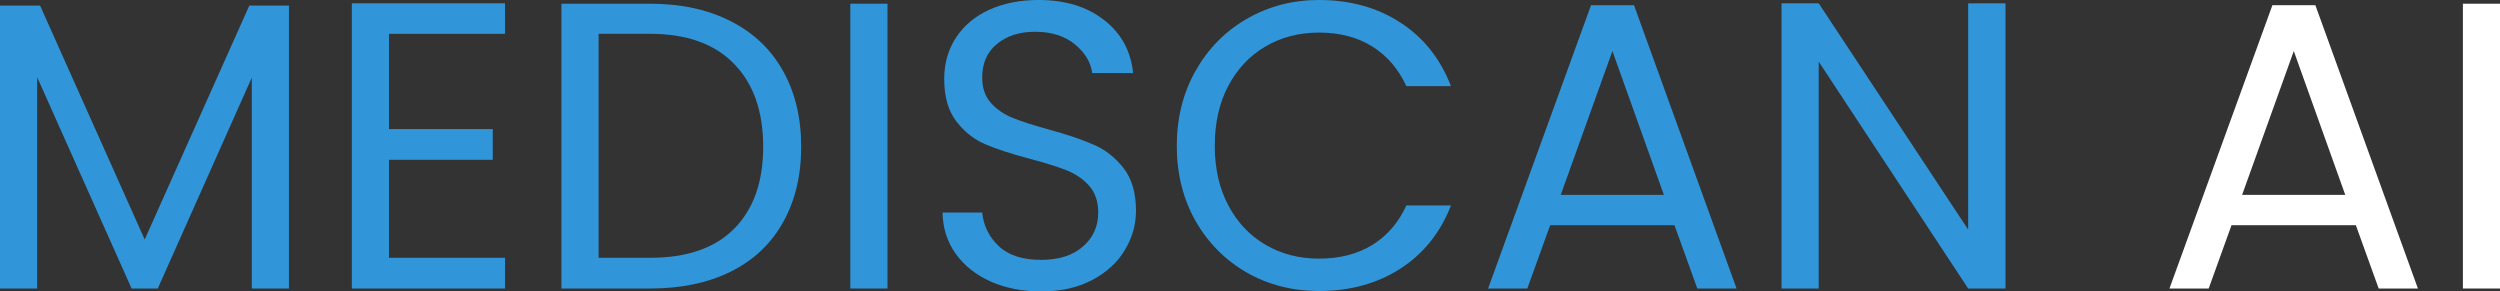 <svg xmlns="http://www.w3.org/2000/svg" xmlns:xlink="http://www.w3.org/1999/xlink" zoomAndPan="magnify" preserveAspectRatio="xMidYMid meet" version="1.2" viewBox="12.66 7.34 188.19 21.94"><rect x="12.66" y="7.34" width="188.19" height="21.94" fill="#333333" stroke="none"/><defs/><g id="cd14a3aaa7"><g style="fill:#3096d9;fill-opacity:1;"><g transform="translate(10.286, 29.058)"><path style="stroke:none" d="M 24.125 -21.297 L 24.125 0 L 21.328 0 L 21.328 -15.875 L 14.25 0 L 12.281 0 L 5.172 -15.906 L 5.172 0 L 2.375 0 L 2.375 -21.297 L 5.391 -21.297 L 13.266 -3.688 L 21.141 -21.297 Z M 24.125 -21.297 "/></g></g><g style="fill:#3096d9;fill-opacity:1;"><g transform="translate(36.769, 29.058)"><path style="stroke:none" d="M 5.172 -19.172 L 5.172 -12 L 12.984 -12 L 12.984 -9.688 L 5.172 -9.688 L 5.172 -2.312 L 13.906 -2.312 L 13.906 0 L 2.375 0 L 2.375 -21.469 L 13.906 -21.469 L 13.906 -19.172 Z M 5.172 -19.172 "/></g></g><g style="fill:#3096d9;fill-opacity:1;"><g transform="translate(52.548, 29.058)"><path style="stroke:none" d="M 9.047 -21.438 C 11.379 -21.438 13.398 -21 15.109 -20.125 C 16.828 -19.258 18.141 -18.016 19.047 -16.391 C 19.961 -14.773 20.422 -12.867 20.422 -10.672 C 20.422 -8.484 19.961 -6.582 19.047 -4.969 C 18.141 -3.352 16.828 -2.117 15.109 -1.266 C 13.398 -0.422 11.379 0 9.047 0 L 2.375 0 L 2.375 -21.438 Z M 9.047 -2.312 C 11.816 -2.312 13.926 -3.039 15.375 -4.5 C 16.832 -5.969 17.562 -8.023 17.562 -10.672 C 17.562 -13.336 16.828 -15.422 15.359 -16.922 C 13.898 -18.422 11.797 -19.172 9.047 -19.172 L 5.172 -19.172 L 5.172 -2.312 Z M 9.047 -2.312 "/></g></g><g style="fill:#3096d9;fill-opacity:1;"><g transform="translate(74.294, 29.058)"><path style="stroke:none" d="M 5.172 -21.438 L 5.172 0 L 2.375 0 L 2.375 -21.438 Z M 5.172 -21.438 "/></g></g><g style="fill:#3096d9;fill-opacity:1;"><g transform="translate(81.861, 29.058)"><path style="stroke:none" d="M 9.172 0.219 C 7.754 0.219 6.484 -0.031 5.359 -0.531 C 4.242 -1.039 3.367 -1.738 2.734 -2.625 C 2.098 -3.52 1.77 -4.551 1.75 -5.719 L 4.734 -5.719 C 4.836 -4.719 5.254 -3.875 5.984 -3.188 C 6.711 -2.5 7.773 -2.156 9.172 -2.156 C 10.504 -2.156 11.551 -2.488 12.312 -3.156 C 13.082 -3.82 13.469 -4.676 13.469 -5.719 C 13.469 -6.539 13.242 -7.207 12.797 -7.719 C 12.348 -8.227 11.785 -8.617 11.109 -8.891 C 10.43 -9.16 9.52 -9.445 8.375 -9.75 C 6.957 -10.125 5.82 -10.492 4.969 -10.859 C 4.113 -11.223 3.383 -11.801 2.781 -12.594 C 2.176 -13.383 1.875 -14.445 1.875 -15.781 C 1.875 -16.945 2.172 -17.984 2.766 -18.891 C 3.359 -19.797 4.191 -20.492 5.266 -20.984 C 6.348 -21.473 7.586 -21.719 8.984 -21.719 C 10.992 -21.719 12.641 -21.211 13.922 -20.203 C 15.203 -19.203 15.926 -17.875 16.094 -16.219 L 13.016 -16.219 C 12.91 -17.031 12.477 -17.75 11.719 -18.375 C 10.957 -19.008 9.953 -19.328 8.703 -19.328 C 7.535 -19.328 6.582 -19.02 5.844 -18.406 C 5.102 -17.801 4.734 -16.957 4.734 -15.875 C 4.734 -15.094 4.953 -14.457 5.391 -13.969 C 5.836 -13.477 6.383 -13.102 7.031 -12.844 C 7.676 -12.582 8.582 -12.289 9.75 -11.969 C 11.164 -11.582 12.301 -11.195 13.156 -10.812 C 14.02 -10.438 14.758 -9.852 15.375 -9.062 C 16 -8.27 16.312 -7.195 16.312 -5.844 C 16.312 -4.801 16.031 -3.816 15.469 -2.891 C 14.914 -1.961 14.098 -1.211 13.016 -0.641 C 11.93 -0.066 10.648 0.219 9.172 0.219 Z M 9.172 0.219 "/></g></g><g style="fill:#3096d9;fill-opacity:1;"><g transform="translate(99.916, 29.058)"><path style="stroke:none" d="M 1.328 -10.734 C 1.328 -12.828 1.797 -14.707 2.734 -16.375 C 3.68 -18.051 4.969 -19.359 6.594 -20.297 C 8.227 -21.242 10.039 -21.719 12.031 -21.719 C 14.363 -21.719 16.398 -21.156 18.141 -20.031 C 19.891 -18.906 21.164 -17.305 21.969 -15.234 L 18.609 -15.234 C 18.016 -16.523 17.16 -17.52 16.047 -18.219 C 14.93 -18.914 13.594 -19.266 12.031 -19.266 C 10.531 -19.266 9.188 -18.914 8 -18.219 C 6.812 -17.52 5.879 -16.531 5.203 -15.25 C 4.523 -13.969 4.188 -12.461 4.188 -10.734 C 4.188 -9.035 4.523 -7.547 5.203 -6.266 C 5.879 -4.984 6.812 -3.992 8 -3.297 C 9.188 -2.598 10.531 -2.25 12.031 -2.25 C 13.594 -2.25 14.93 -2.594 16.047 -3.281 C 17.16 -3.969 18.016 -4.957 18.609 -6.25 L 21.969 -6.25 C 21.164 -4.195 19.891 -2.609 18.141 -1.484 C 16.398 -0.367 14.363 0.188 12.031 0.188 C 10.039 0.188 8.227 -0.273 6.594 -1.203 C 4.969 -2.141 3.68 -3.438 2.734 -5.094 C 1.797 -6.758 1.328 -8.641 1.328 -10.734 Z M 1.328 -10.734 "/></g></g><g style="fill:#3096d9;fill-opacity:1;"><g transform="translate(123.661, 29.058)"><path style="stroke:none" d="M 15.047 -4.766 L 5.688 -4.766 L 3.969 0 L 1.016 0 L 8.766 -21.328 L 12 -21.328 L 19.719 0 L 16.766 0 Z M 14.25 -7.047 L 10.375 -17.875 L 6.484 -7.047 Z M 14.25 -7.047 "/></g></g><g style="fill:#3096d9;fill-opacity:1;"><g transform="translate(144.393, 29.058)"><path style="stroke:none" d="M 19.234 0 L 16.422 0 L 5.172 -17.078 L 5.172 0 L 2.375 0 L 2.375 -21.469 L 5.172 -21.469 L 16.422 -4.438 L 16.422 -21.469 L 19.234 -21.469 Z M 19.234 0 "/></g></g><g style="fill:#ffffff;fill-opacity:1;"><g transform="translate(174.952, 29.058)"><path style="stroke:none" d="M 15.047 -4.766 L 5.688 -4.766 L 3.969 0 L 1.016 0 L 8.766 -21.328 L 12 -21.328 L 19.719 0 L 16.766 0 Z M 14.25 -7.047 L 10.375 -17.875 L 6.484 -7.047 Z M 14.25 -7.047 "/></g></g><g style="fill:#ffffff;fill-opacity:1;"><g transform="translate(195.683, 29.058)"><path style="stroke:none" d="M 5.172 -21.438 L 5.172 0 L 2.375 0 L 2.375 -21.438 Z M 5.172 -21.438 "/></g></g></g></svg>